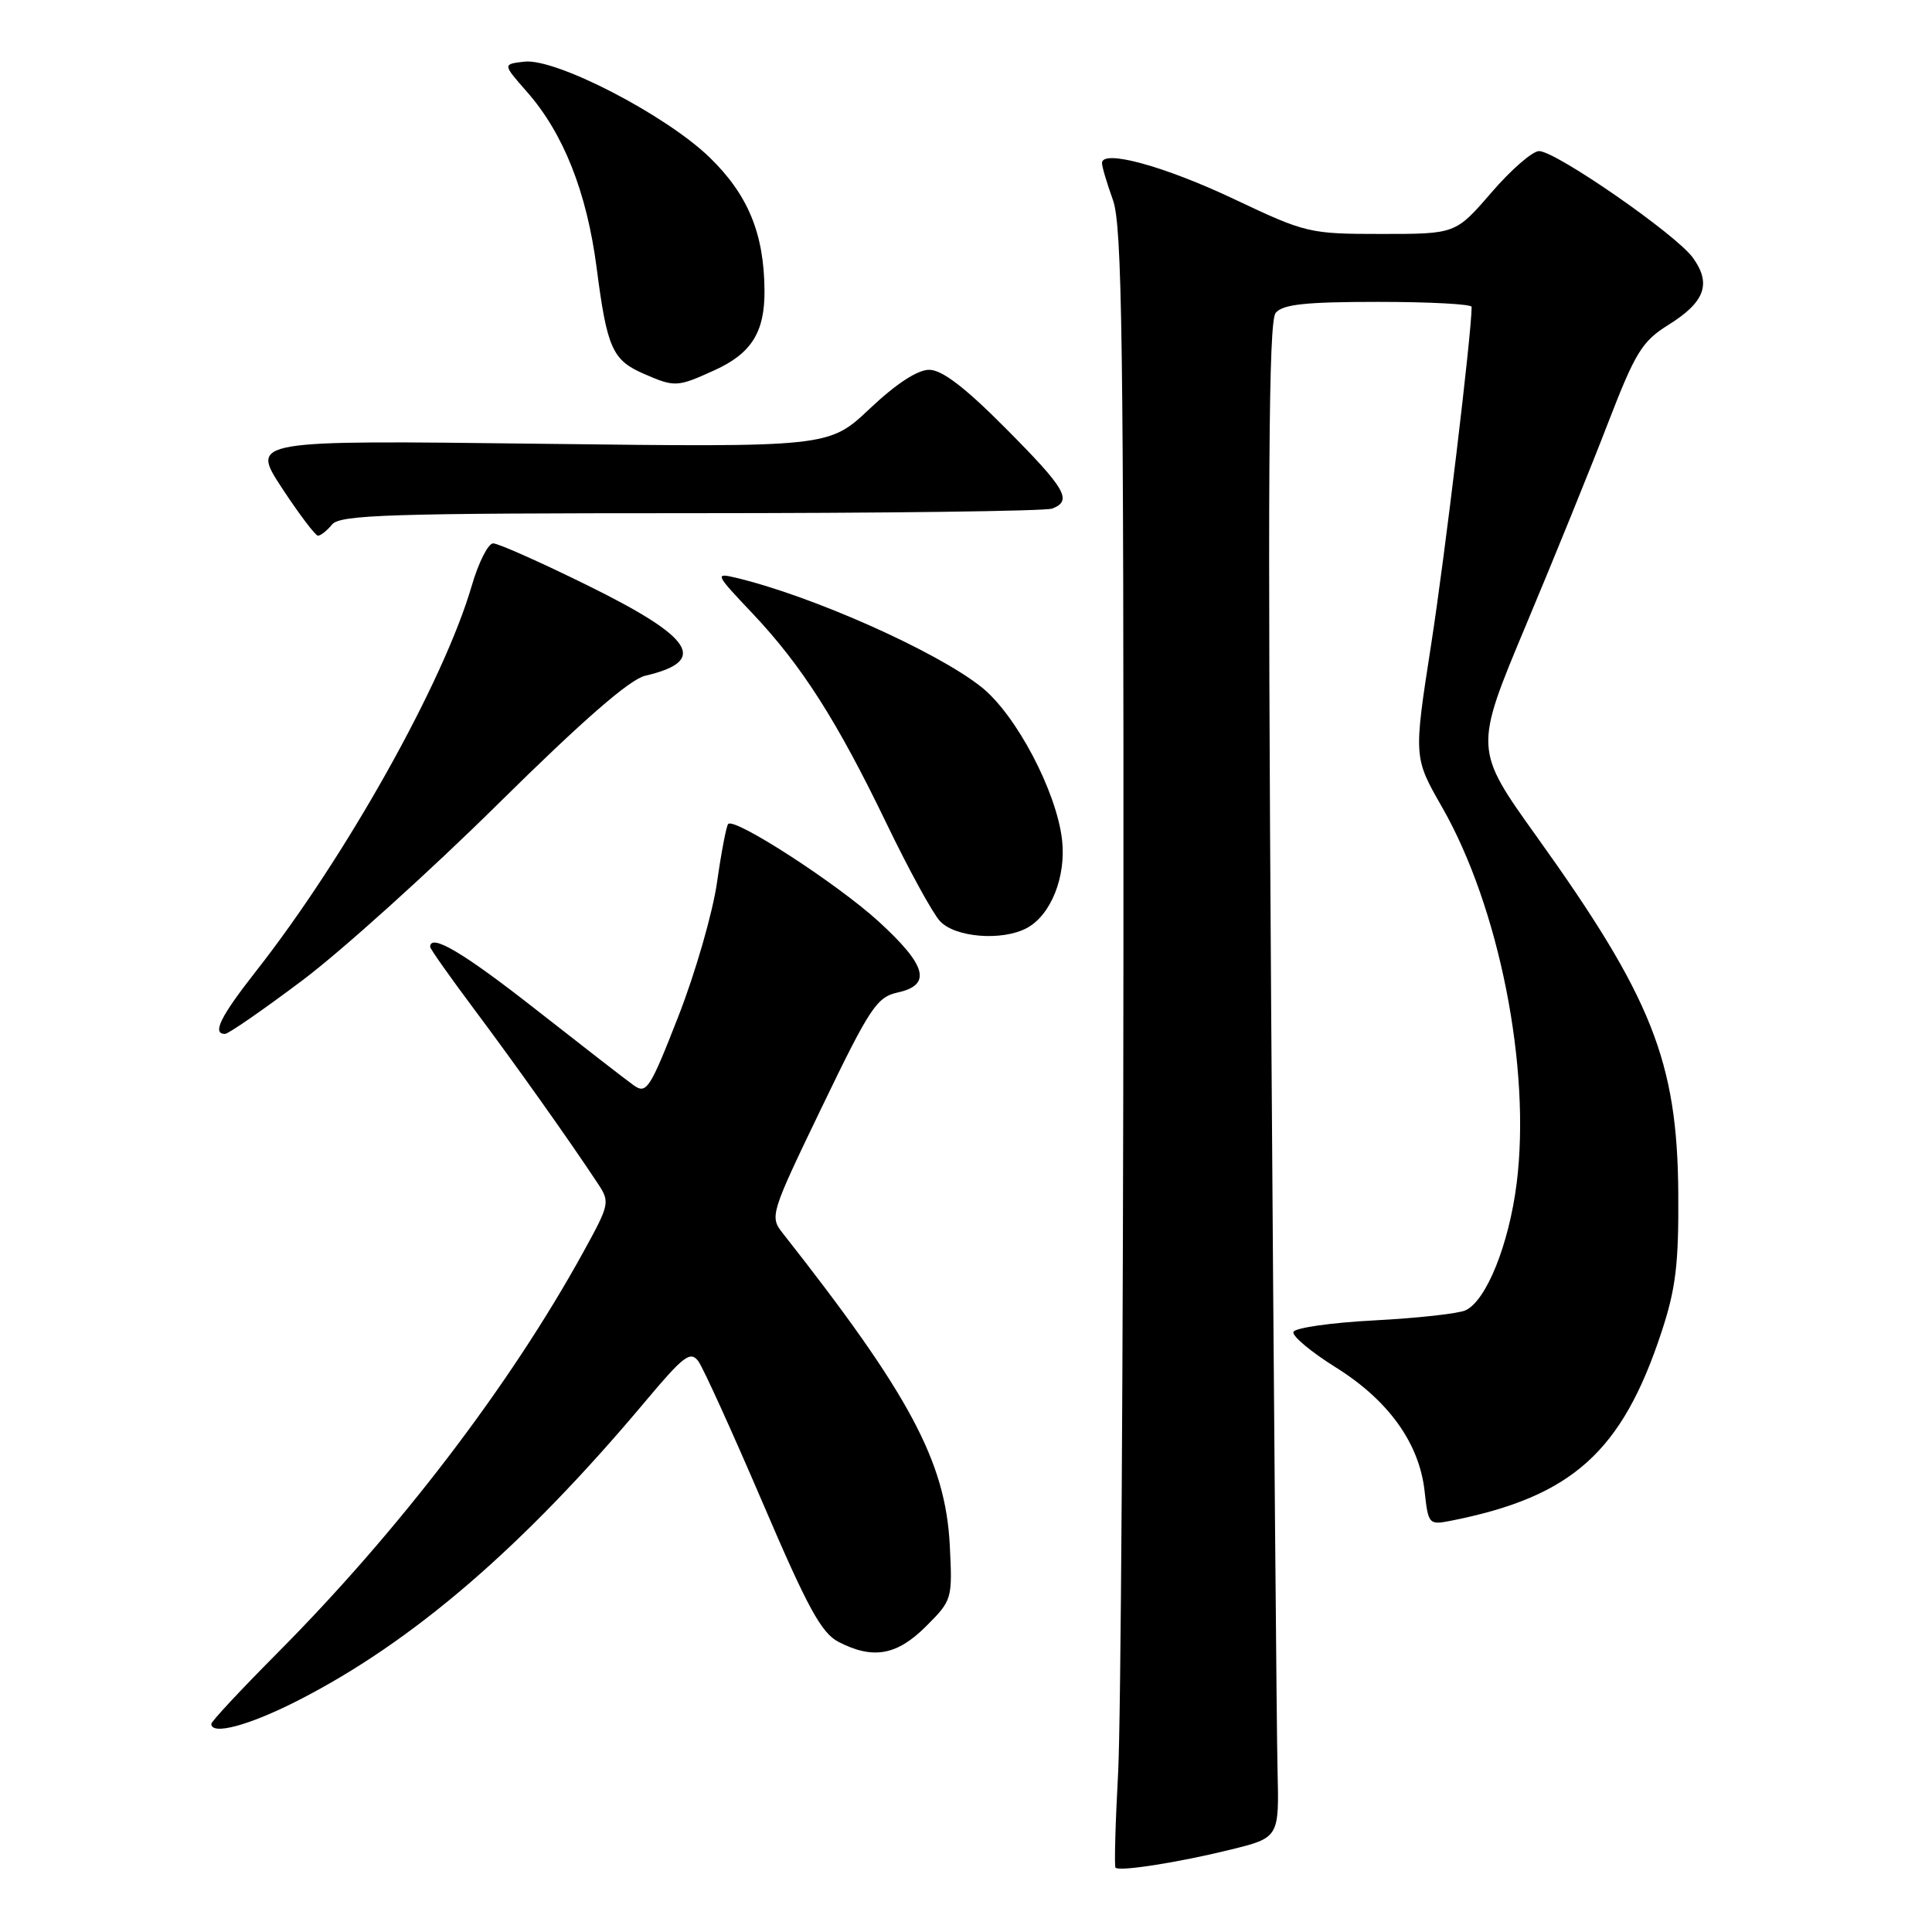 <?xml version="1.0" encoding="UTF-8" standalone="no"?>
<!DOCTYPE svg PUBLIC "-//W3C//DTD SVG 1.1//EN" "http://www.w3.org/Graphics/SVG/1.1/DTD/svg11.dtd" >
<svg xmlns="http://www.w3.org/2000/svg" xmlns:xlink="http://www.w3.org/1999/xlink" version="1.1" viewBox="0 0 256 256">
 <g >
 <path fill="currentColor"
d=" M 163.00 245.10 C 169.50 243.50 169.50 243.50 169.28 234.50 C 169.16 229.55 168.78 184.42 168.44 134.21 C 167.96 63.43 168.09 42.59 169.03 41.46 C 169.98 40.32 172.99 40.00 182.62 40.00 C 189.43 40.00 195.00 40.30 195.00 40.66 C 195.00 44.14 191.46 73.67 189.63 85.43 C 187.31 100.36 187.31 100.36 191.07 106.93 C 198.66 120.19 202.89 141.57 200.96 156.84 C 199.93 164.93 196.95 172.33 194.20 173.62 C 193.27 174.06 187.81 174.66 182.08 174.96 C 176.35 175.26 171.53 175.95 171.38 176.50 C 171.22 177.05 173.75 179.16 176.99 181.18 C 183.97 185.54 188.04 191.20 188.76 197.53 C 189.26 202.04 189.31 202.09 192.39 201.48 C 208.33 198.30 214.93 192.37 220.16 176.50 C 222.06 170.73 222.45 167.48 222.38 158.00 C 222.25 140.64 218.86 132.13 203.64 110.88 C 195.32 99.26 195.32 99.26 202.18 82.88 C 205.96 73.87 210.87 61.78 213.09 56.00 C 216.69 46.68 217.59 45.22 221.07 43.05 C 225.93 40.02 226.81 37.59 224.30 34.13 C 222.05 31.04 206.21 20.06 203.94 20.02 C 203.08 20.01 200.24 22.47 197.63 25.50 C 192.88 31.00 192.88 31.00 183.08 31.00 C 173.49 31.00 173.05 30.89 163.54 26.39 C 154.25 21.99 145.98 19.74 146.02 21.62 C 146.02 22.10 146.68 24.30 147.47 26.50 C 148.69 29.88 148.90 45.34 148.86 126.50 C 148.83 179.30 148.52 228.05 148.16 234.84 C 147.79 241.62 147.64 247.31 147.81 247.48 C 148.35 248.01 156.19 246.78 163.00 245.10 Z  M 39.38 225.38 C 54.66 217.61 69.35 204.97 85.57 185.62 C 90.60 179.63 91.49 178.96 92.54 180.38 C 93.19 181.28 97.01 189.69 101.03 199.06 C 107.00 213.02 108.83 216.38 111.11 217.56 C 115.68 219.92 118.85 219.35 122.71 215.49 C 126.17 212.03 126.21 211.89 125.85 204.74 C 125.28 193.65 120.51 184.74 103.72 163.41 C 101.97 161.19 102.07 160.88 108.92 146.66 C 115.26 133.51 116.18 132.12 118.95 131.51 C 123.50 130.51 122.80 127.93 116.41 122.09 C 110.94 117.10 97.37 108.30 96.49 109.18 C 96.25 109.42 95.58 112.90 95.01 116.91 C 94.44 120.93 92.14 128.91 89.89 134.66 C 86.12 144.32 85.66 145.01 83.97 143.81 C 82.96 143.09 77.12 138.56 70.99 133.75 C 61.37 126.20 57.00 123.62 57.00 125.47 C 57.00 125.73 59.62 129.44 62.82 133.72 C 68.31 141.06 75.41 151.06 79.20 156.80 C 80.85 159.29 80.79 159.55 77.28 165.93 C 67.58 183.56 52.84 202.87 36.62 219.17 C 31.88 223.94 28.00 228.10 28.00 228.42 C 28.00 229.97 32.97 228.64 39.38 225.38 Z  M 40.06 129.91 C 45.25 126.01 56.92 115.49 66.00 106.52 C 77.24 95.42 83.45 90.01 85.49 89.54 C 93.92 87.58 91.93 84.49 77.74 77.51 C 71.59 74.48 66.01 72.00 65.35 72.00 C 64.68 72.00 63.41 74.53 62.51 77.61 C 58.80 90.36 45.82 113.55 33.89 128.73 C 29.20 134.71 28.07 137.00 29.81 137.00 C 30.26 137.00 34.87 133.81 40.06 129.91 Z  M 136.06 122.97 C 139.25 121.26 141.28 116.18 140.73 111.30 C 140.00 104.86 134.62 94.66 130.02 91.02 C 124.03 86.27 107.63 78.97 97.54 76.56 C 94.68 75.88 94.75 76.05 99.71 81.28 C 106.24 88.19 110.91 95.51 117.50 109.18 C 120.39 115.17 123.55 120.95 124.53 122.03 C 126.50 124.22 132.78 124.73 136.06 122.97 Z  M 44.00 69.50 C 45.07 68.21 51.61 68.00 91.54 68.00 C 117.00 68.00 138.55 67.73 139.42 67.39 C 142.14 66.35 141.23 64.77 133.27 56.77 C 127.87 51.33 124.82 49.00 123.12 49.00 C 121.57 49.00 118.73 50.86 115.26 54.14 C 109.83 59.27 109.83 59.27 71.52 58.80 C 33.21 58.33 33.21 58.33 37.35 64.65 C 39.63 68.12 41.78 70.97 42.13 70.98 C 42.47 70.99 43.32 70.33 44.00 69.50 Z  M 94.67 49.06 C 99.57 46.84 101.34 44.01 101.30 38.50 C 101.25 30.95 99.12 25.80 94.02 20.85 C 88.19 15.21 73.63 7.68 69.47 8.17 C 66.60 8.50 66.60 8.50 69.80 12.14 C 74.66 17.65 77.75 25.45 79.06 35.50 C 80.44 46.16 81.14 47.72 85.33 49.54 C 89.42 51.32 89.73 51.31 94.67 49.06 Z "/>
</g>
</svg>